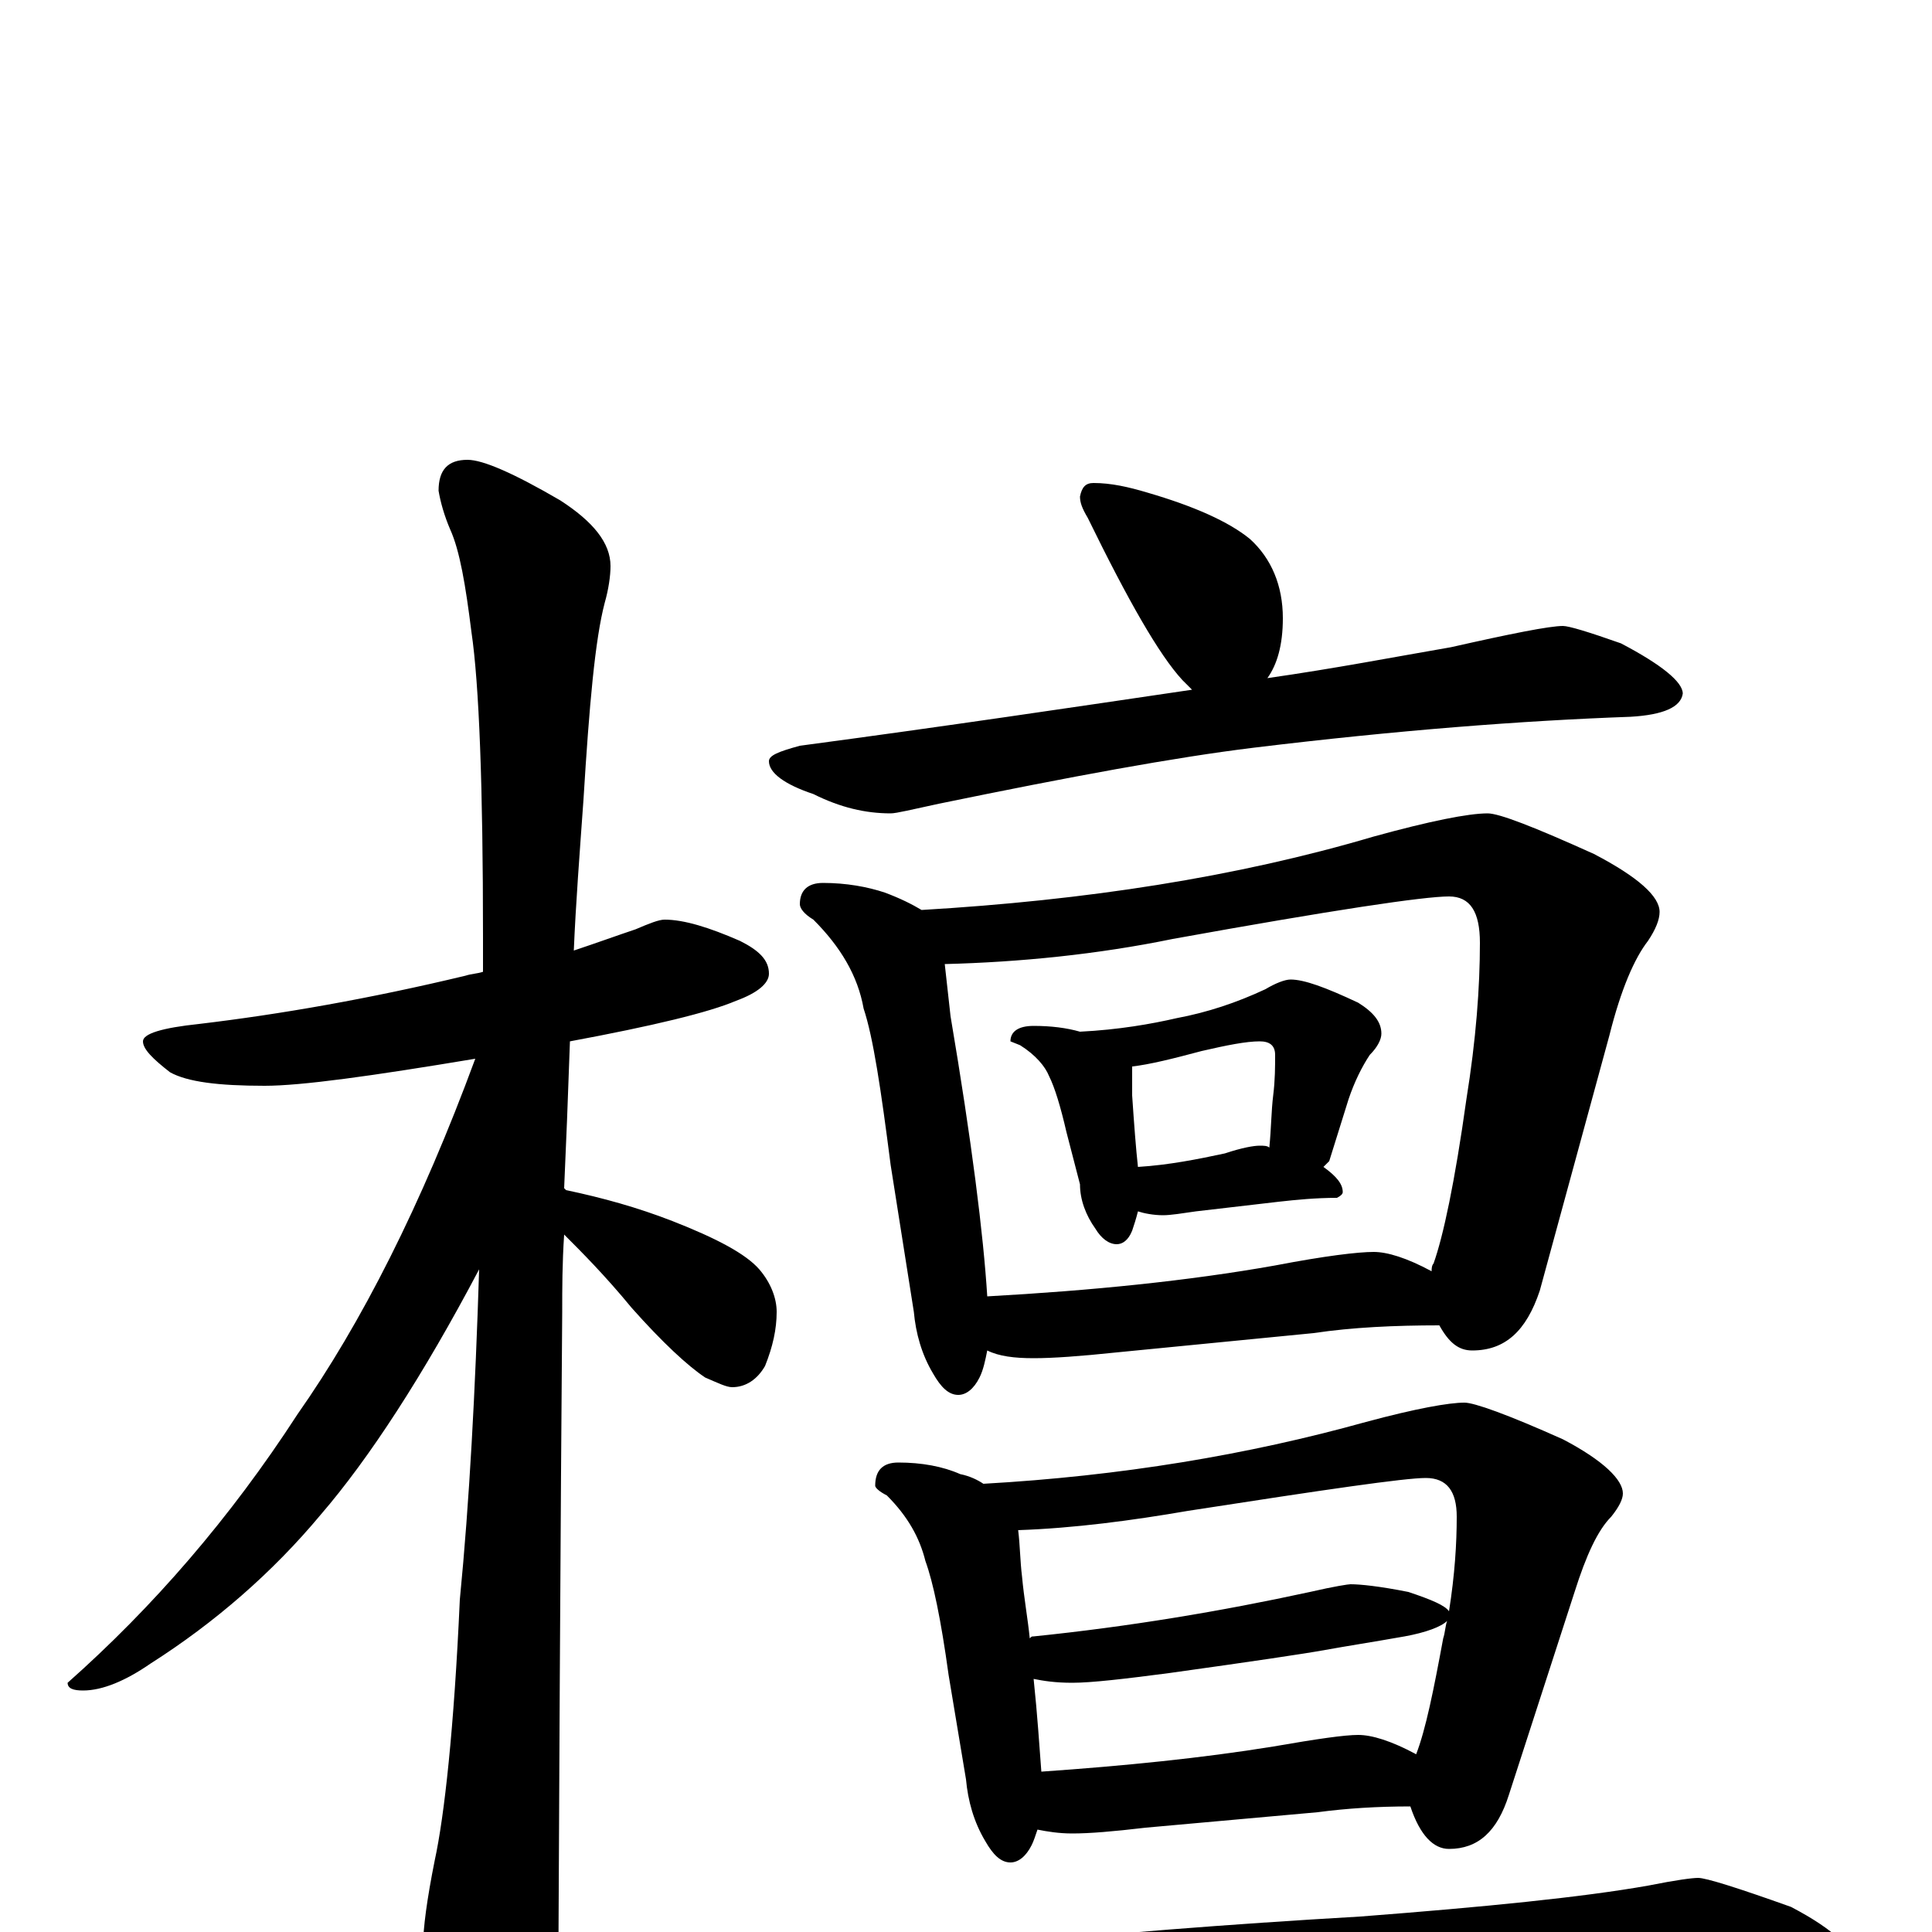 <?xml version="1.0" encoding="utf-8" ?>
<!DOCTYPE svg PUBLIC "-//W3C//DTD SVG 1.1//EN" "http://www.w3.org/Graphics/SVG/1.1/DTD/svg11.dtd">
<svg version="1.1" id="Layer_1" xmlns="http://www.w3.org/2000/svg" xmlns:xlink="http://www.w3.org/1999/xlink" x="0px" y="145px" width="1000px" height="1000px" viewBox="0 0 1000 1000" enable-background="new 0 0 1000 1000" xml:space="preserve">
<g id="Layer_1">
<path id="glyph" transform="matrix(1 0 0 -1 0 1000)" d="M344,524C354,524 367,520 383,513C393,508 398,503 398,496C398,491 392,486 381,482C367,476 338,469 295,461C294,432 293,407 292,385l1,-1C312,380 330,375 348,368C371,359 386,351 393,343C399,336 402,328 402,321C402,312 400,303 396,293C392,286 386,282 379,282C376,282 372,284 365,287C356,293 343,305 327,323C313,340 301,352 292,361C291,346 291,333 291,321C291,320 290,206 289,-19C289,-34 284,-51 275,-68C268,-82 261,-89 254,-89C250,-89 244,-81 236,-66C225,-40 219,-20 219,-7C219,2 221,17 225,37C230,60 235,105 238,172C243,223 246,280 248,343C219,288 191,245 166,216C141,186 111,160 78,139C65,130 53,125 43,125C38,125 35,126 35,129C79,168 119,214 154,268C187,315 218,376 246,452C192,443 156,438 137,438C113,438 97,440 88,445C79,452 74,457 74,461C74,465 84,468 103,470C145,475 191,483 241,495C244,496 247,496 250,497C250,503 250,509 250,515C250,593 248,646 244,673C241,697 238,715 233,726C230,733 228,740 227,746C227,757 232,762 242,762C250,762 266,755 290,741C307,730 316,719 316,707C316,702 315,695 313,688C308,669 305,635 302,586C300,558 298,532 297,508C309,512 320,516 329,519C336,522 341,524 344,524M566,750C575,750 584,748 594,745C618,738 636,730 647,721C658,711 664,697 664,680C664,666 661,656 656,649C691,654 722,660 751,665C782,672 802,676 809,676C812,676 822,673 839,667C860,656 871,647 871,641C870,634 861,630 844,629C788,627 723,622 649,613C608,608 554,598 486,584C472,581 464,579 461,579C448,579 435,582 421,589C406,594 398,600 398,606C398,609 403,611 414,614C489,624 556,634 617,643C616,644 614,646 612,648C600,661 584,689 563,732C560,737 559,740 559,743C560,748 562,750 566,750M426,543C438,543 449,541 458,538C466,535 472,532 477,529C562,534 640,546 711,567C740,575 760,579 770,579C776,579 794,572 825,558C848,546 859,536 859,528C859,524 857,519 853,513C846,504 839,488 833,464l-36,-132C790,311 779,301 762,301C755,301 750,305 745,314C722,314 700,313 680,310l-102,-10C559,298 545,297 535,297C525,297 517,298 511,301C510,296 509,291 507,287C504,281 500,278 496,278C491,278 487,282 483,289C477,299 474,310 473,321l-12,76C456,436 452,463 447,478C444,495 435,510 421,524C416,527 414,530 414,532C414,539 418,543 426,543M511,329C565,332 615,337 660,345C686,350 703,352 711,352C718,352 728,349 741,342C741,343 741,345 742,346C747,360 753,388 759,431C764,462 766,489 766,512C766,528 761,536 750,536C737,536 690,529 607,514C568,506 528,502 489,501C490,492 491,483 492,474C503,409 509,361 511,329M535,469C544,469 552,468 559,466C579,467 596,470 609,473C625,476 640,481 655,488C660,491 665,493 668,493C675,493 686,489 703,481C711,476 715,471 715,465C715,462 713,458 709,454C705,448 701,440 698,431l-10,-32C687,398 686,397 685,396C692,391 695,387 695,383C695,382 694,381 692,380C681,380 671,379 662,378l-43,-5C612,372 606,371 602,371C597,371 592,372 589,373C588,369 587,366 586,363C584,358 581,356 578,356C574,356 570,359 567,364C562,371 559,379 559,387l-7,27C549,427 546,437 543,443C541,448 536,454 528,459l-5,2C523,466 527,469 535,469M589,396C605,397 620,400 634,403C643,406 649,407 652,407C654,407 656,407 657,406C658,416 658,425 659,433C660,441 660,448 660,454C660,459 657,461 652,461C645,461 635,459 622,456C607,452 595,449 586,448l0,-2C586,442 586,438 586,433C587,418 588,405 589,396M465,243C477,243 488,241 497,237C502,236 506,234 509,232C580,236 646,247 707,264C733,271 750,274 758,274C763,274 780,268 809,255C830,244 840,234 840,227C840,224 838,220 834,215C827,208 821,195 815,176l-34,-105C775,52 765,43 750,43C742,43 735,50 730,65C713,65 697,64 682,62l-89,-8C576,52 564,51 555,51C548,51 542,52 537,53C536,50 535,47 534,45C531,39 527,36 523,36C518,36 514,40 510,47C504,57 501,68 500,79l-9,54C487,162 483,181 479,192C476,204 470,215 459,226C455,228 453,230 453,231C453,239 457,243 465,243M539,83C582,86 622,90 659,96C682,100 696,102 703,102C710,102 720,99 733,92C738,105 742,125 747,152C748,155 748,158 749,161C746,158 738,155 727,153C710,150 697,148 686,146C675,144 648,140 605,134C582,131 565,129 555,129C546,129 540,130 535,131C537,112 538,96 539,83M533,152C534,153 534,153 535,153C584,158 632,166 678,176C691,179 698,180 699,180C704,180 714,179 729,176C741,172 748,169 750,166C753,185 754,201 754,215C754,228 749,235 738,235C727,235 686,229 615,218C586,213 556,209 527,208C528,200 528,192 529,184C530,173 532,162 533,152M879,28C883,28 899,23 927,13C950,1 961,-10 961,-19C961,-30 945,-35 914,-35C878,-32 839,-31 796,-31C753,-31 696,-33 623,-38C573,-41 519,-47 460,-57C445,-60 435,-62 430,-62C419,-62 404,-58 384,-49C363,-40 352,-32 352,-27C352,-20 358,-16 371,-15C436,-14 483,-12 514,-7C572,-1 635,4 704,8C769,13 819,18 853,24C868,27 876,28 879,28z"/>
</g>
</svg>
